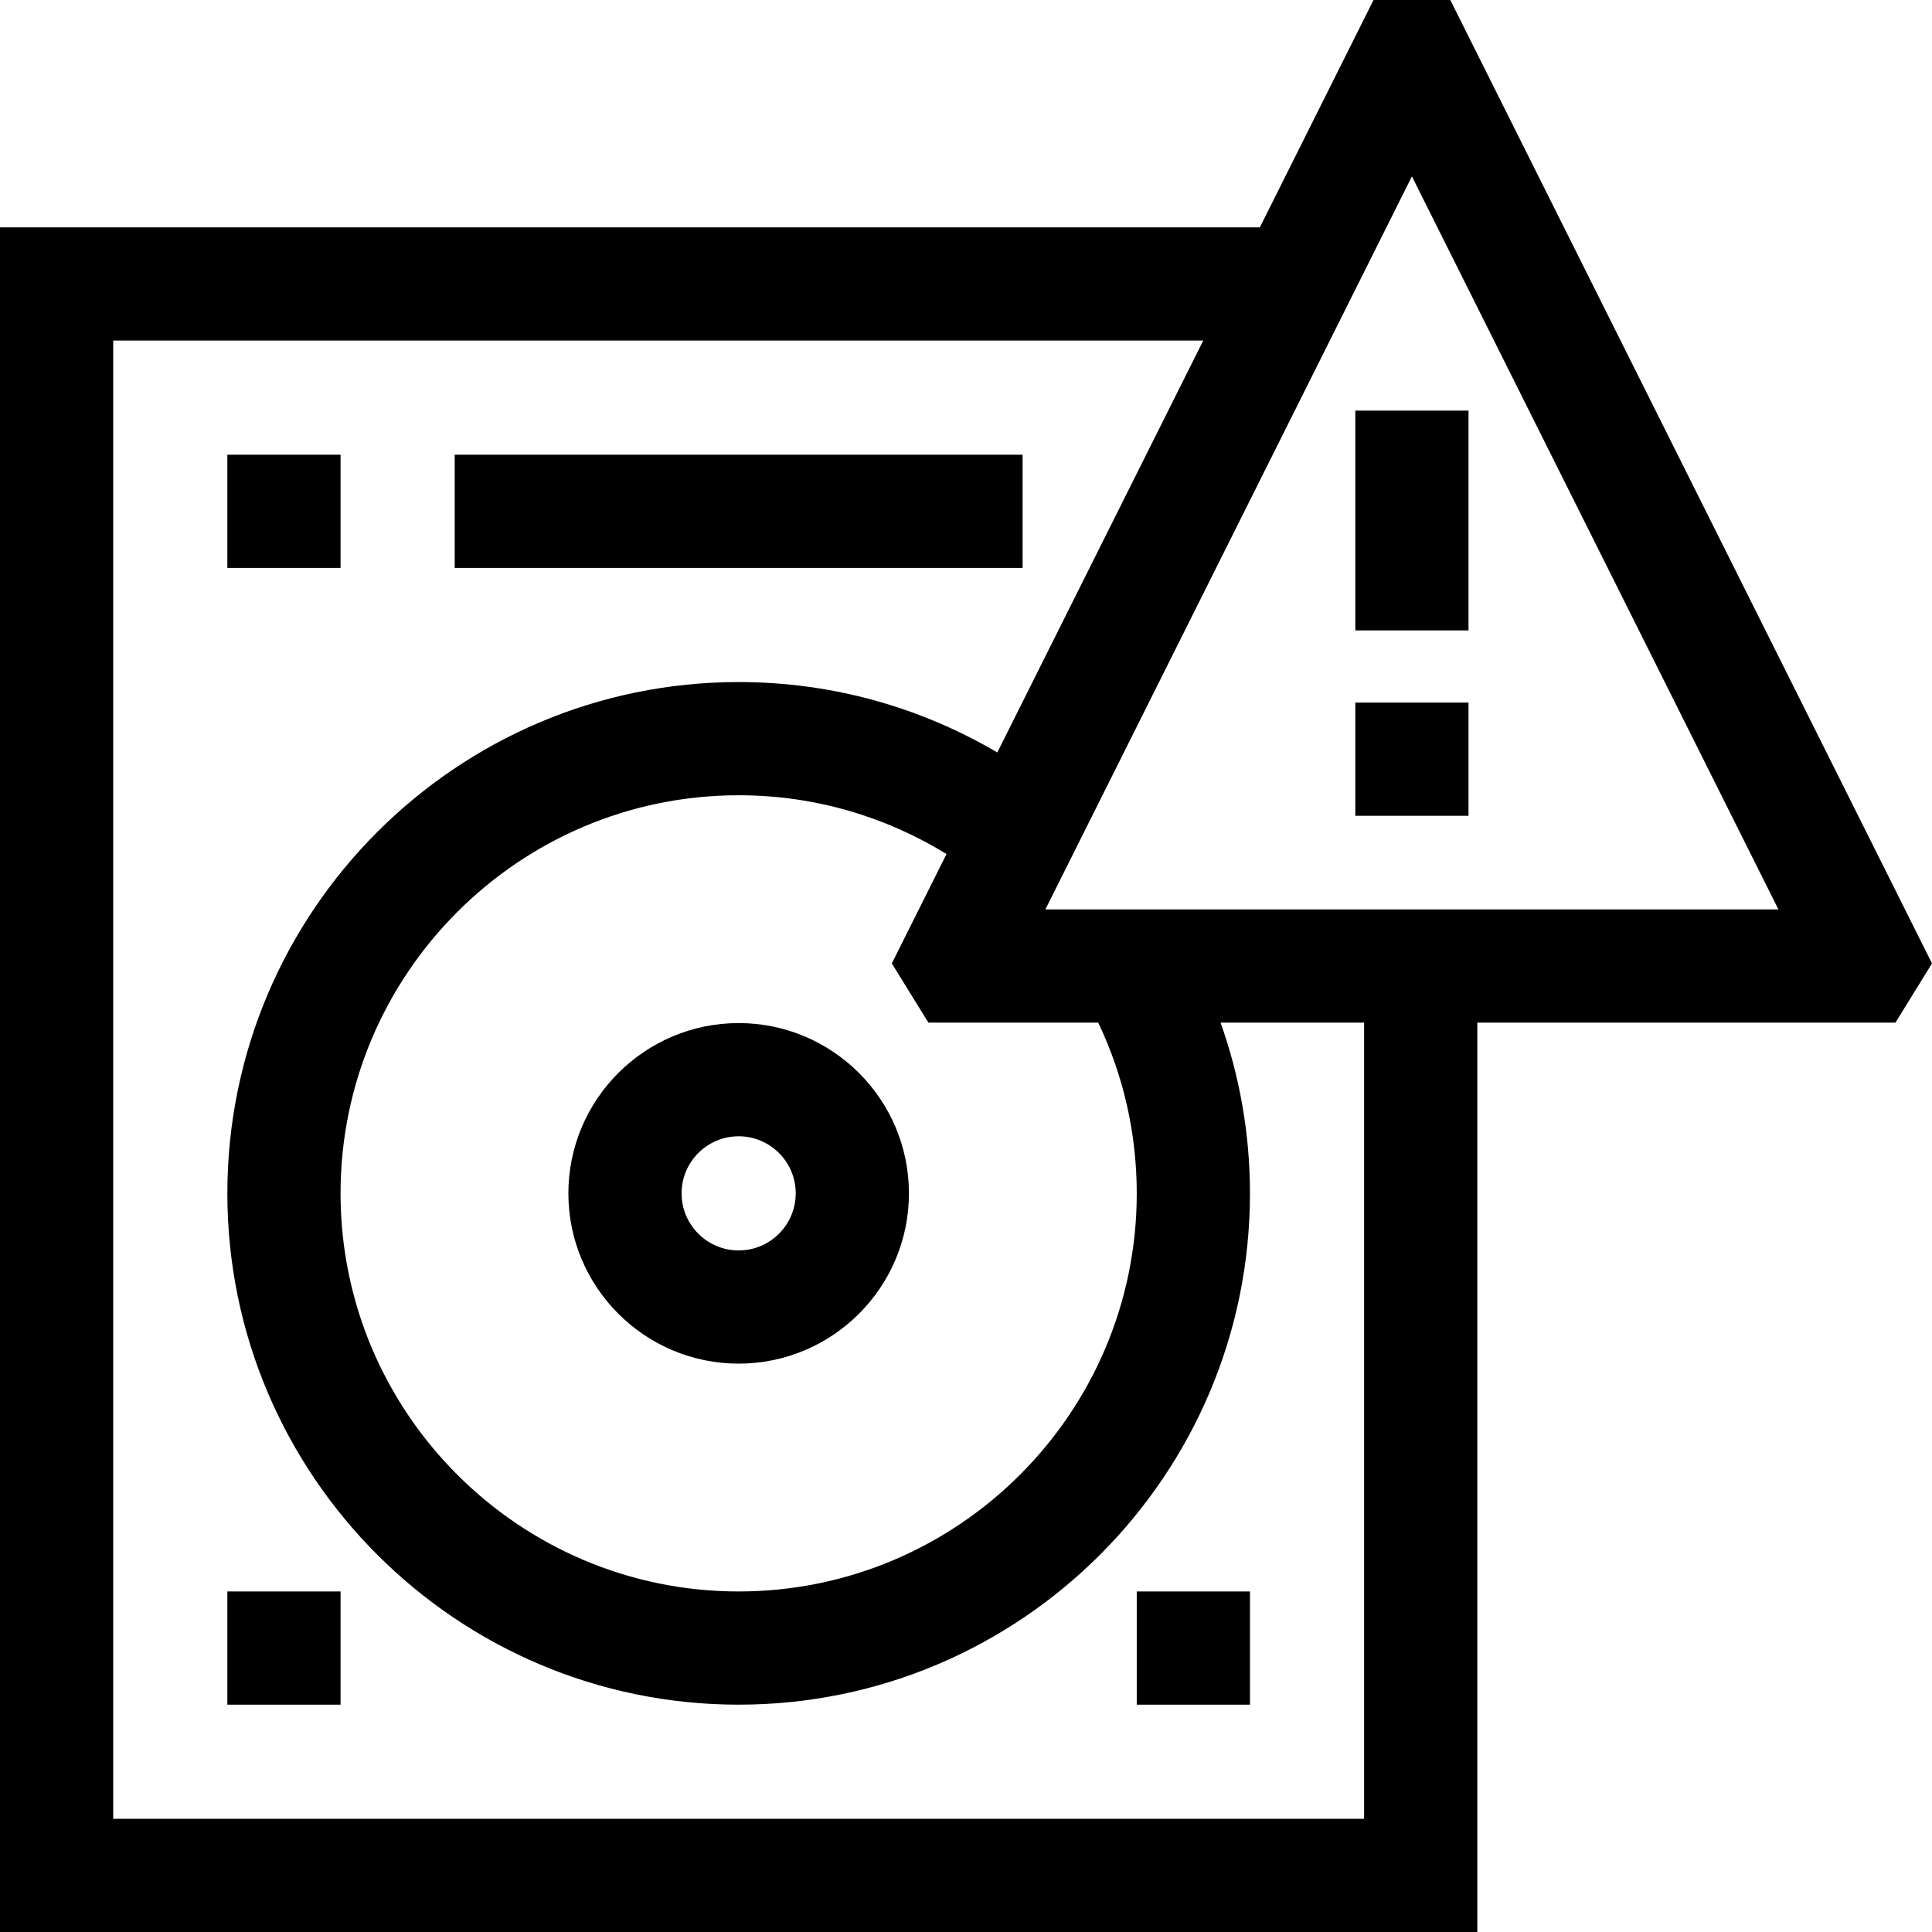 <svg id="Capa_1" enable-background="new 0 0 511.997 511.997" height="512" viewBox="0 0 511.997 511.997" width="512" xmlns="http://www.w3.org/2000/svg"><g><path d="m60.25 120.504h30v30h-30z"/><path d="m120.5 120.504h150.5v30h-150.5z"/><path d="m301.25 421.75h30v30h-30z"/><path d="m60.25 421.75h30v30h-30z"/><path d="m511.997 255.316-127.656-255.316h-20.343l-30.123 60.247h-333.875v451.75h391.5v-240.989h110.805zm-150.497 226.681h-331.5v-391.75h288.875l-54.58 109.163c-20.121-11.851-43.551-18.66-68.545-18.66-74.715 0-135.5 60.785-135.5 135.5s60.785 135.5 135.5 135.5 135.5-60.785 135.5-135.5c0-15.861-2.753-31.088-7.789-45.242h38.039zm-70.458-210.989c6.54 13.719 10.208 29.059 10.208 45.242 0 58.173-47.327 105.5-105.5 105.5s-105.5-47.327-105.5-105.5 47.327-105.5 105.5-105.5c20.178 0 39.04 5.711 55.086 15.577l-14.494 28.989 9.692 15.691h45.008zm-14.005-30 97.133-194.269 97.133 194.269z"/><path d="m359.17 186.191h30v30h-30z"/><path d="m359.17 108.816h30v58.25h-30z"/><path d="m195.75 271.125c-24.882 0-45.125 20.243-45.125 45.125s20.243 45.125 45.125 45.125 45.125-20.243 45.125-45.125-20.243-45.125-45.125-45.125zm0 60.25c-8.34 0-15.125-6.785-15.125-15.125s6.785-15.125 15.125-15.125 15.125 6.785 15.125 15.125-6.785 15.125-15.125 15.125z"/></g></svg>